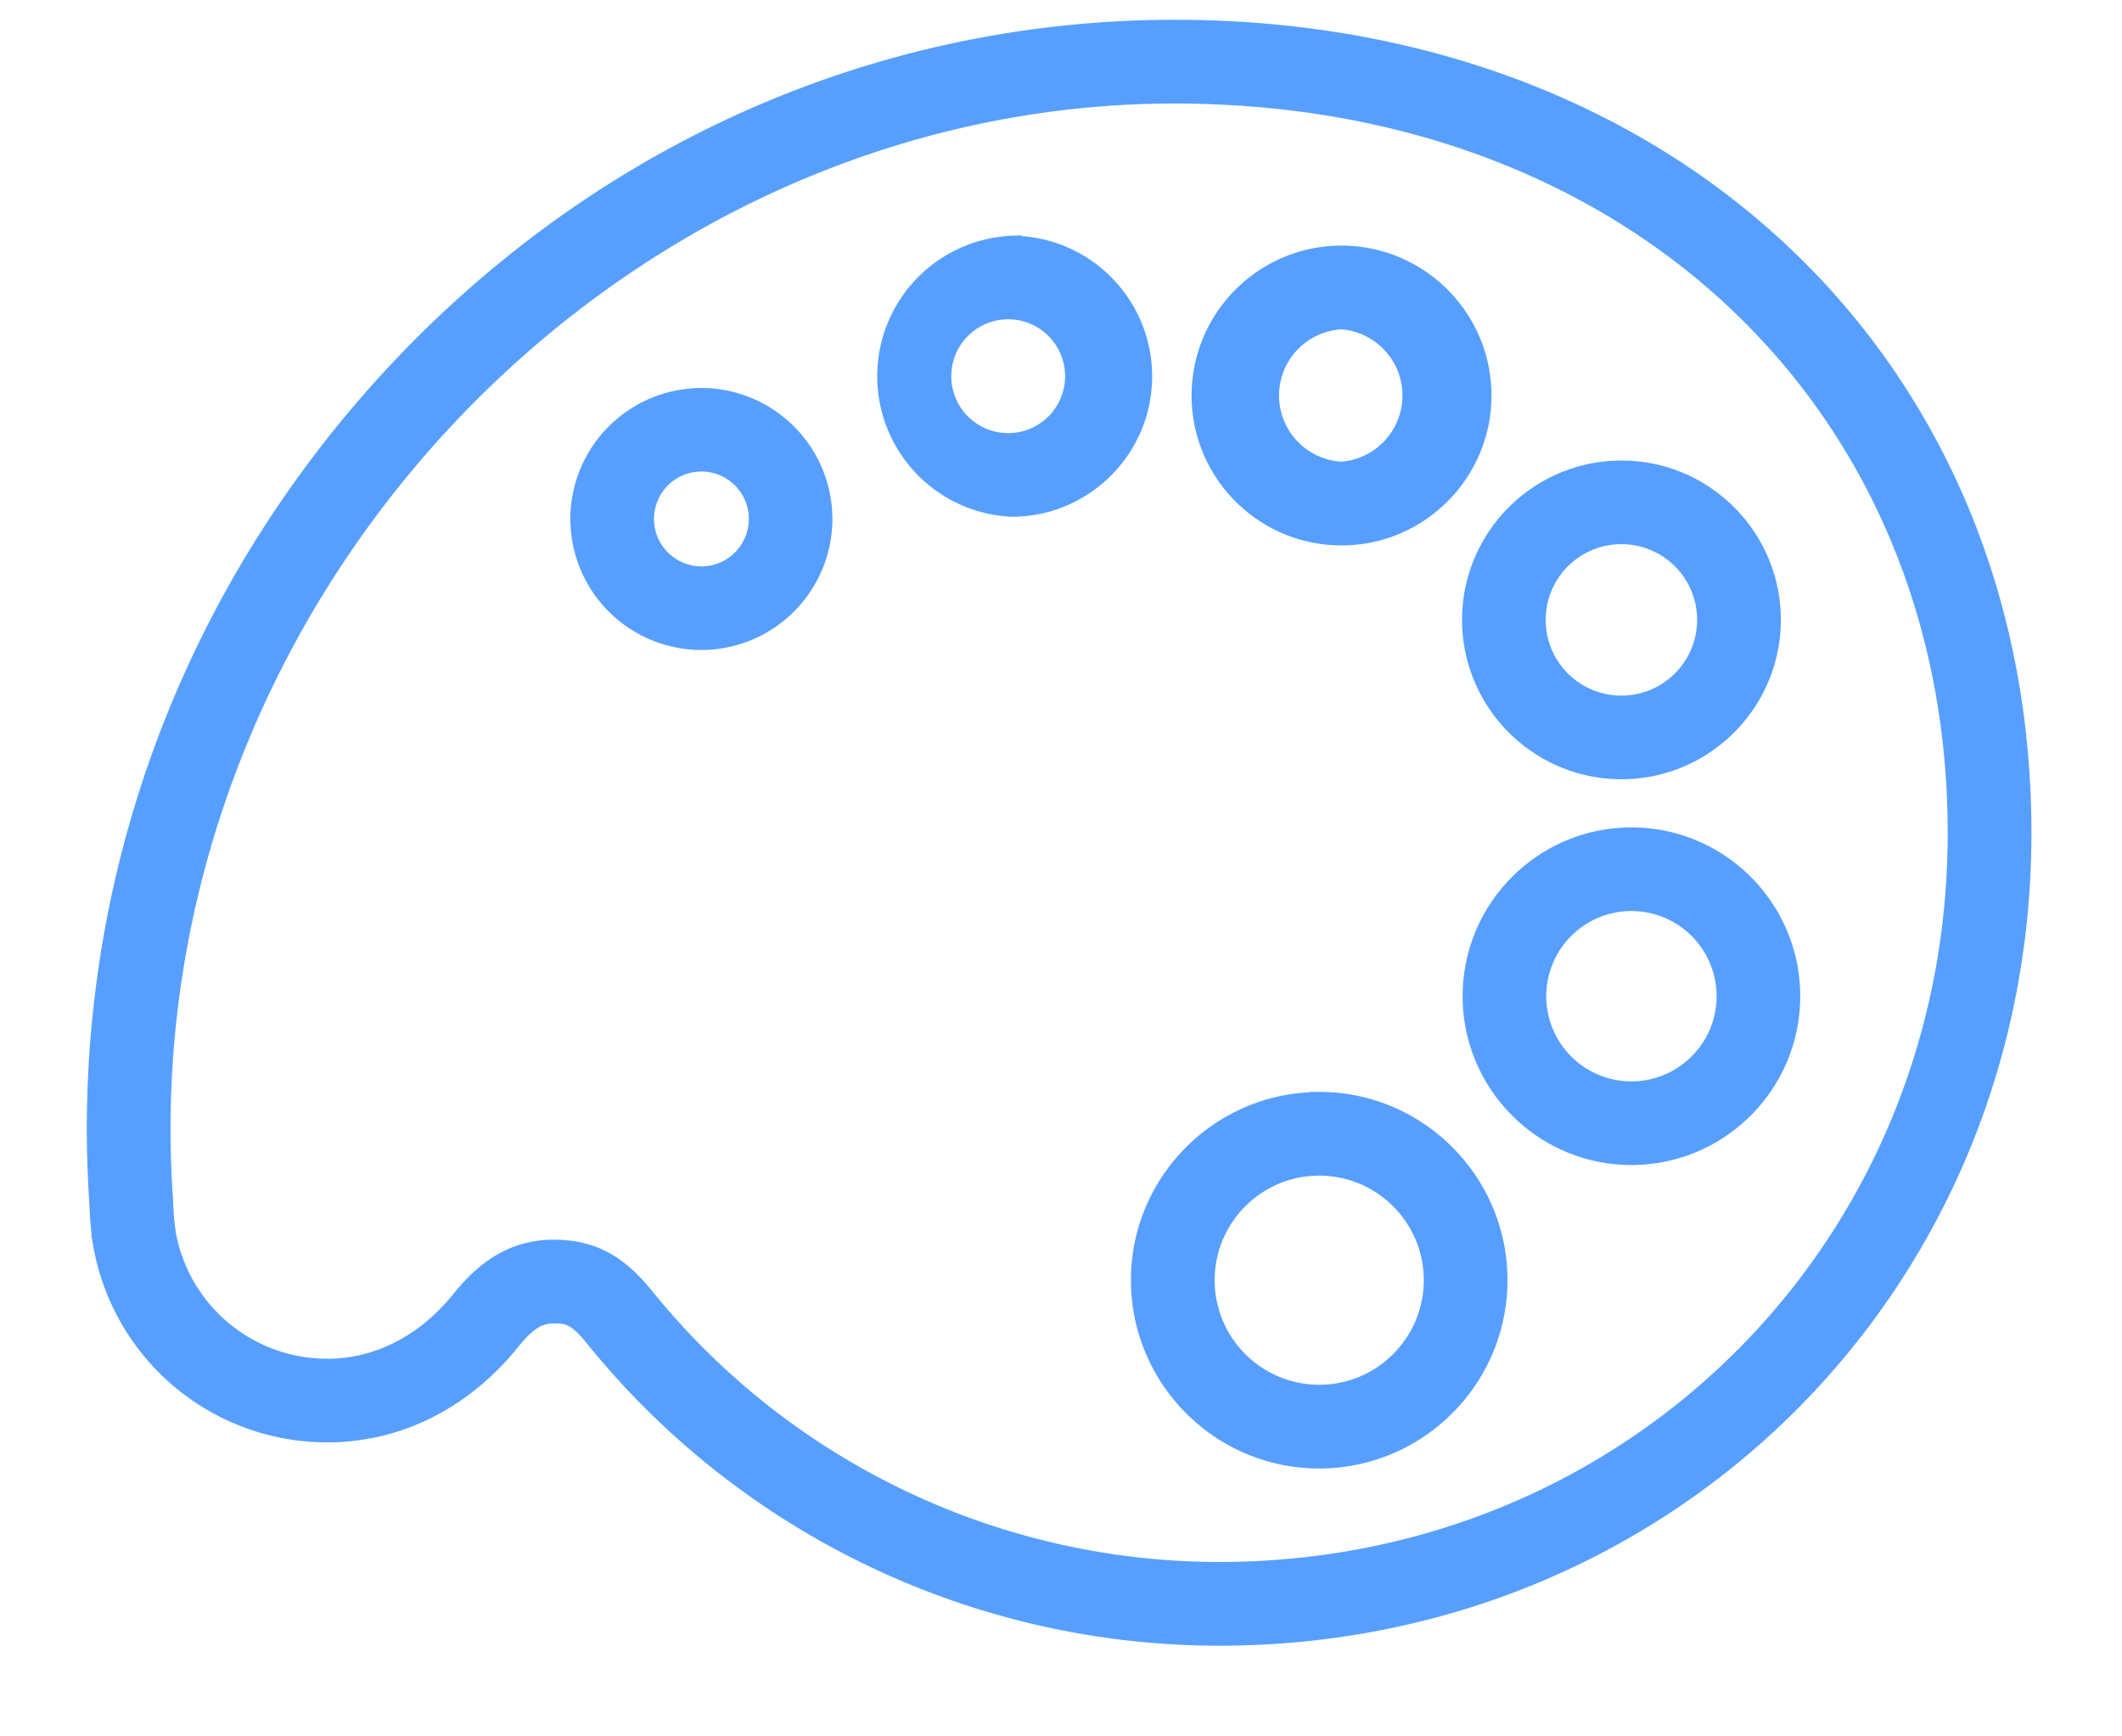 <svg xmlns="http://www.w3.org/2000/svg" width="22" height="18" viewBox="0 0 22 18">
    <g fill="none" fill-rule="evenodd">
        <g fill="#579FFF" fill-rule="nonzero" stroke="#579FFF" stroke-width=".2">
            <path d="M12.652.315c-.156-.007-.314-.01-.47-.01C9.2.305 6.386 1.513 4.26 3.706 2.158 5.876 1 8.717 1 11.706c0 .254.01.519.027.779 0 .002.008.26.041.419h-.002a2.361 2.361 0 0 0 2.329 1.948c.723 0 1.394-.333 1.888-.938.132-.162.257-.295.454-.295.145 0 .236.011.42.238a8.33 8.33 0 0 0 6.481 3.103c4.667 0 8.323-3.656 8.323-8.323 0-4.692-3.417-8.114-8.309-8.322zm-.014 15.977a7.665 7.665 0 0 1-5.963-2.856c-.28-.344-.551-.485-.938-.485-.53 0-.827.365-.971.54-.365.447-.852.694-1.371.694a1.695 1.695 0 0 1-1.672-1.398v-.002a3.03 3.03 0 0 1-.028-.314v-.023c-.019-.257-.027-.5-.027-.741C1.668 5.888 6.483.973 12.182.973c.147 0 .294.003.442.01 4.515.192 7.669 3.34 7.669 7.654 0 4.293-3.363 7.655-7.655 7.655z"/>
            <path d="M13.677 11.42c-1.021 0-1.852.83-1.852 1.85 0 1.022.83 1.853 1.852 1.853 1.02 0 1.852-.831 1.852-1.852 0-1.021-.831-1.852-1.852-1.852zm0 3.035a1.185 1.185 0 0 1-1.184-1.184c0-.653.531-1.184 1.184-1.184.653 0 1.184.531 1.184 1.184 0 .653-.531 1.184-1.184 1.184zM16.914 8.677c-.91 0-1.65.74-1.65 1.65 0 .91.74 1.65 1.65 1.65.91 0 1.65-.74 1.65-1.65 0-.91-.74-1.65-1.65-1.65zm0 2.633a.983.983 0 1 1 .983-.982c0 .541-.442.982-.983.982zM16.81 7.978c.857 0 1.553-.696 1.553-1.553 0-.855-.696-1.551-1.552-1.551-.856 0-1.553.696-1.553 1.551 0 .857.697 1.553 1.553 1.553zm0-2.437a.885.885 0 0 1 0 1.77.885.885 0 0 1 0-1.77zM13.908 5.554c.802 0 1.455-.652 1.455-1.454 0-.802-.653-1.454-1.455-1.454s-1.454.652-1.454 1.454c0 .802.652 1.454 1.454 1.454zm0-2.24a.788.788 0 0 1 0 1.572.787.787 0 0 1 0-1.572zM10.489 2.544a1.358 1.358 0 0 0 0 2.713c.748 0 1.356-.608 1.356-1.356 0-.748-.608-1.357-1.356-1.357zm0 2.045a.69.69 0 1 1 .001-1.378.69.69 0 0 1-.001 1.378zM7.271 4.122A1.26 1.26 0 0 0 6.013 5.38a1.26 1.26 0 0 0 1.258 1.258A1.26 1.26 0 0 0 8.53 5.38 1.26 1.26 0 0 0 7.27 4.122zm0 1.849a.591.591 0 1 1 .002-1.183.591.591 0 0 1-.002 1.183z"/>
        </g>
        <path d="M-1-5h24v24H-1z" opacity=".534"/>
    </g>
</svg>
